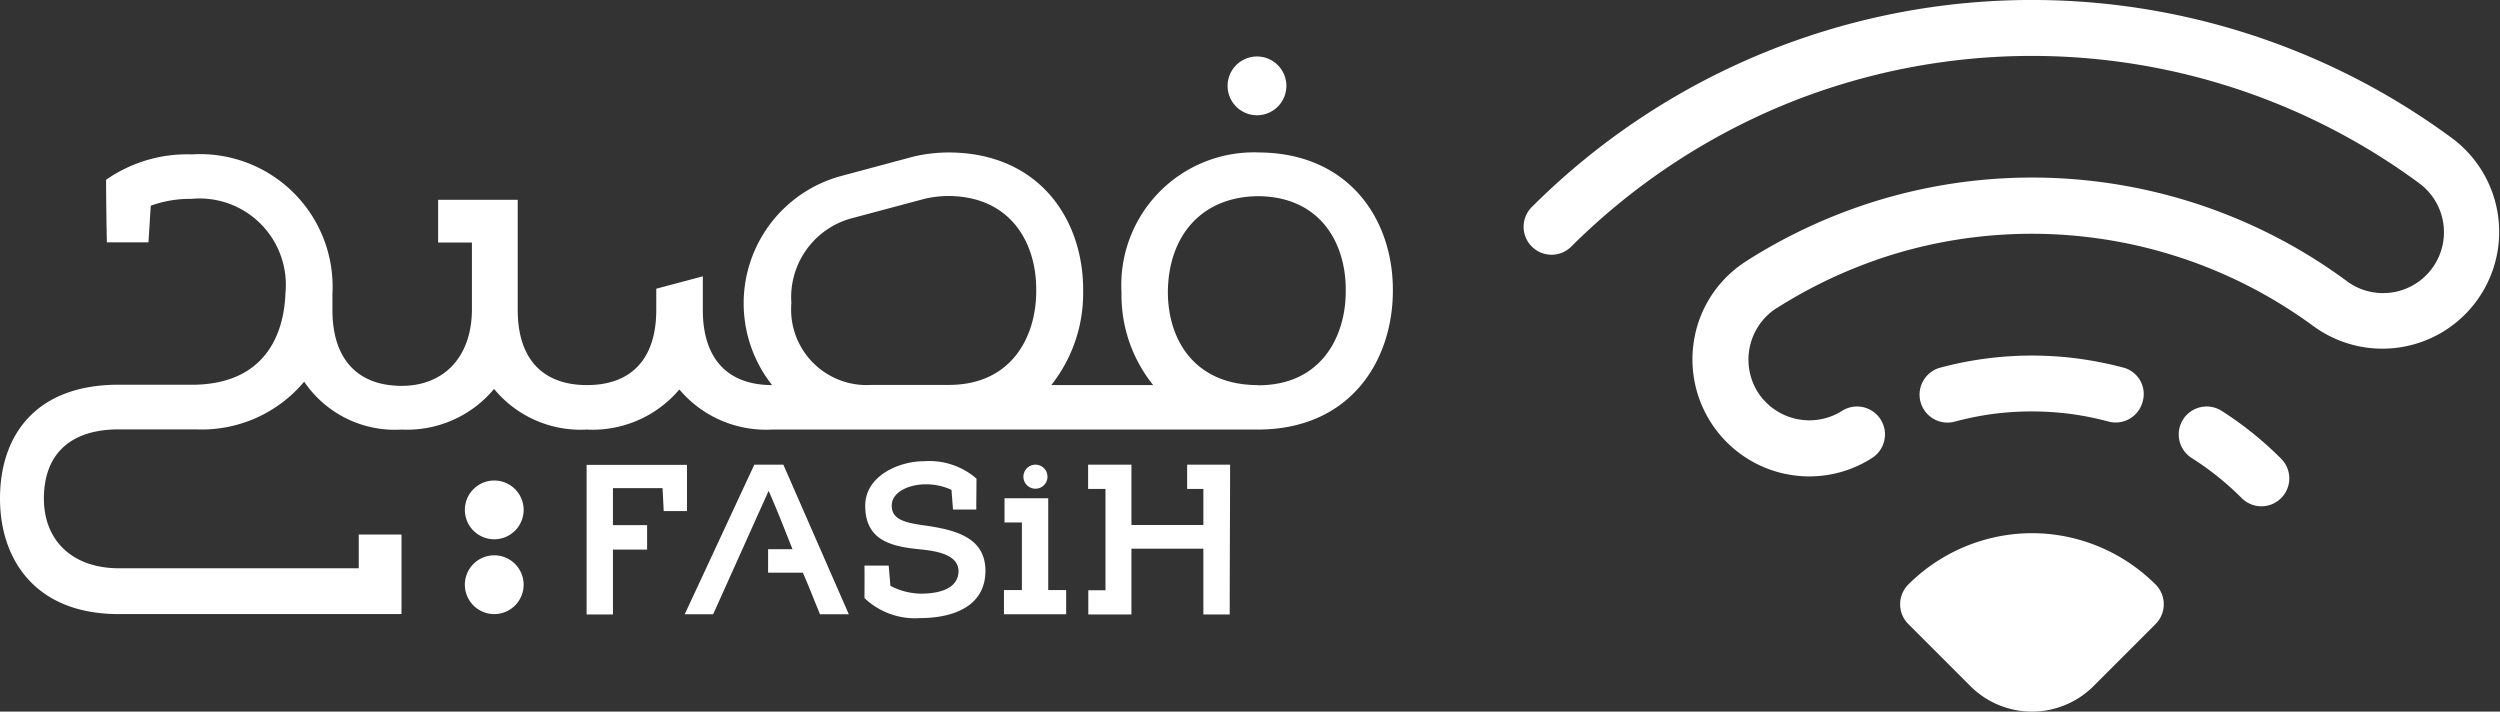 <svg xmlns="http://www.w3.org/2000/svg" width="131.007" height="37.29" viewBox="0 0 131.007 37.29">
  <rect x="0" y="0" width="131.007" height="37.29" fill="#333333" stroke="none"/>
  <g id="_2-_شعار_كامل" data-name="2- شعار كامل" transform="translate(-5.36 -52.22)">
    <g id="Group_2" data-name="Group 2">
      <path id="Path_3" data-name="Path 3" d="M87.68,65.16a1.464,1.464,0,0,1-2.07-2.07,37.08,37.08,0,0,1,48.27-3.61,6.119,6.119,0,0,1-7.22,9.88l-.03-.02a24.935,24.935,0,0,0-21.76-3.88,25.2,25.2,0,0,0-6.41,2.91h-.01a3.211,3.211,0,0,0-.97,4.41,3.211,3.211,0,0,0,4.41.97,1.463,1.463,0,1,1,1.57,2.47,6.07,6.07,0,0,1-4.6.82h-.01a6.131,6.131,0,0,1-4.66-7.29v-.01a6.064,6.064,0,0,1,2.69-3.84l.01-.01a28.025,28.025,0,0,1,7.16-3.25,27.789,27.789,0,0,1,24.29,4.31l.01.01a3.19,3.19,0,0,0,3.78-5.14,34.2,34.2,0,0,0-33.37-4.07,34.438,34.438,0,0,0-11.08,7.41Zm28.94,6.32a19.872,19.872,0,0,0-2.37-.47,18.52,18.52,0,0,0-7.19.47,1.464,1.464,0,1,0,.75,2.83,16.306,16.306,0,0,1,1.99-.4,15.915,15.915,0,0,1,4.06,0,15.934,15.934,0,0,1,1.99.4,1.46,1.46,0,0,0,1.79-1.04,1.433,1.433,0,0,0-1.02-1.79Zm8.28,4.78a18.771,18.771,0,0,0-1.49-1.34,18.314,18.314,0,0,0-1.63-1.17,1.463,1.463,0,0,0-1.57,2.47,15.081,15.081,0,0,1,1.37.98,14.878,14.878,0,0,1,1.25,1.12,1.46,1.46,0,1,0,2.07-2.06Z" fill="#fff" fill-rule="evenodd"/>
      <path id="Path_4" data-name="Path 4" d="M108.62,88.18l-3.26-3.26a1.467,1.467,0,0,1,0-2.07,9.2,9.2,0,0,1,6.48-2.69,9.109,9.109,0,0,1,3.5.7,9.219,9.219,0,0,1,2.98,1.99,1.467,1.467,0,0,1,0,2.07l-3.26,3.26a4.563,4.563,0,0,1-6.44,0Z" fill="#fff" fill-rule="evenodd"/>
    </g>
    <path id="Path_5" data-name="Path 5" d="M49.91,63.68l3.93-1.05h0a5.862,5.862,0,0,1,1.29-.14c3.28.06,4.57,2.56,4.53,5,0,2.33-1.25,4.87-4.52,4.9H51.03a3.958,3.958,0,0,1-4.2-4.28,4.289,4.289,0,0,1,3.08-4.43Zm9.71,12.89a.63.63,0,1,0,.63.63.627.627,0,0,0-.63-.63Zm10.2,0H67.57v1.27h.85v1.89H64.65V77.84h0V76.57H62.38v1.27h.91v5.31h-.9v1.27h2.26V83.15h0V80.97h3.77v3.45H69.8c0-2.63.02-5.25.02-7.85Zm-9.53,6.57V78.33H58V79.6h.91v3.54h-.94v1.27h3.26V83.14Zm-6.72,1.47c1.58,0,3.42-.52,3.43-2.47,0-1.79-1.62-2.17-3.3-2.4-1.03-.15-1.61-.34-1.61-1.03,0-.71.9-1.1,1.74-1.11a3.155,3.155,0,0,1,1.39.29l.08,1.03h1.22c0-.63.01-1,.01-1.62a3.773,3.773,0,0,0-2.76-.91c-1.31,0-3.07.77-3.07,2.33,0,1.75,1.25,2.13,2.81,2.28.92.09,2.05.27,2.08,1.13,0,.95-1.02,1.2-1.99,1.2a3.594,3.594,0,0,1-1.58-.41l-.09-1.06H50.66c.01.27,0,2,0,1.7a3.834,3.834,0,0,0,2.91,1.05Zm-7.93-6.67c.62,1.43.93,2.27,1.25,3.06H45.61v1.23h1.82c.32.71.6,1.46.9,2.18h1.51l-3.43-7.84H44.89c-1.22,2.61-2.43,5.23-3.65,7.84h1.49c.98-2.17,1.93-4.3,2.91-6.47Zm-6.37,1.79v1.29H37.48v2.13h0v1.27H36.1V76.58h5.26V79H40.14l-.06-1.2h-2.6v1.94h1.79ZM31.26,77.4a1.54,1.54,0,1,1-1.54,1.54,1.541,1.541,0,0,1,1.54-1.54Zm0,3.92a1.54,1.54,0,1,1-1.54,1.54,1.541,1.541,0,0,1,1.54-1.54ZM71.23,55.18a1.54,1.54,0,1,1-1.54,1.54,1.541,1.541,0,0,1,1.54-1.54ZM26.41,72.44c-2.3,0-3.63-1.39-3.63-3.97v-.85a6.949,6.949,0,0,0-7.37-7.31,7.43,7.43,0,0,0-4.49,1.33c0,1.01.02,2.28.04,3.28h2.18L13.26,63a6.055,6.055,0,0,1,2.14-.36,4.523,4.523,0,0,1,4.92,4.92c-.08,2.34-1.19,4.73-4.71,4.82H11.58c-4.43,0-6.22,2.74-6.22,5.96,0,3.2,1.85,6.06,6.22,6.06H26.4V80.23H24.16V82H11.61c-2.5,0-3.95-1.49-3.95-3.65,0-2.3,1.35-3.63,3.93-3.63h4.03a7,7,0,0,0,5.68-2.5,5.736,5.736,0,0,0,5.11,2.51,5.926,5.926,0,0,0,4.84-2.13,5.865,5.865,0,0,0,4.85,2.13,5.958,5.958,0,0,0,4.86-2.1,5.945,5.945,0,0,0,4.86,2.1H71.26c4.87,0,7.07-3.61,7.09-7.23.04-3.73-2.26-7.25-6.99-7.29a6.95,6.95,0,0,0-7.23,7.33,7.519,7.519,0,0,0,1.66,4.86H60.45a7.753,7.753,0,0,0,1.67-4.9c.04-3.73-2.26-7.25-6.99-7.29a8.206,8.206,0,0,0-1.88.21h0l-3.8,1.02A6.91,6.91,0,0,0,45.82,72.4h0c-2.3,0-3.63-1.35-3.63-3.93V66.7l-2.44.65v1.12c0,2.58-1.33,3.93-3.63,3.93s-3.63-1.35-3.63-3.93V64.93h0V62.69H28.32v2.24h1.77v3.56c-.03,2.5-1.52,3.95-3.68,3.95Zm-3.64-4.83v.03h0v-.03Zm26.67-6.17ZM71.25,72.4h-.03c-3.27-.03-4.66-2.38-4.66-4.88.02-2.9,1.73-5.02,4.79-5.02,3.28.06,4.57,2.56,4.53,5,0,2.34-1.27,4.91-4.59,4.91l-.04-.01ZM32.46,68.5v0Z" fill="#fff" fill-rule="evenodd"/>
  </g>
</svg>
